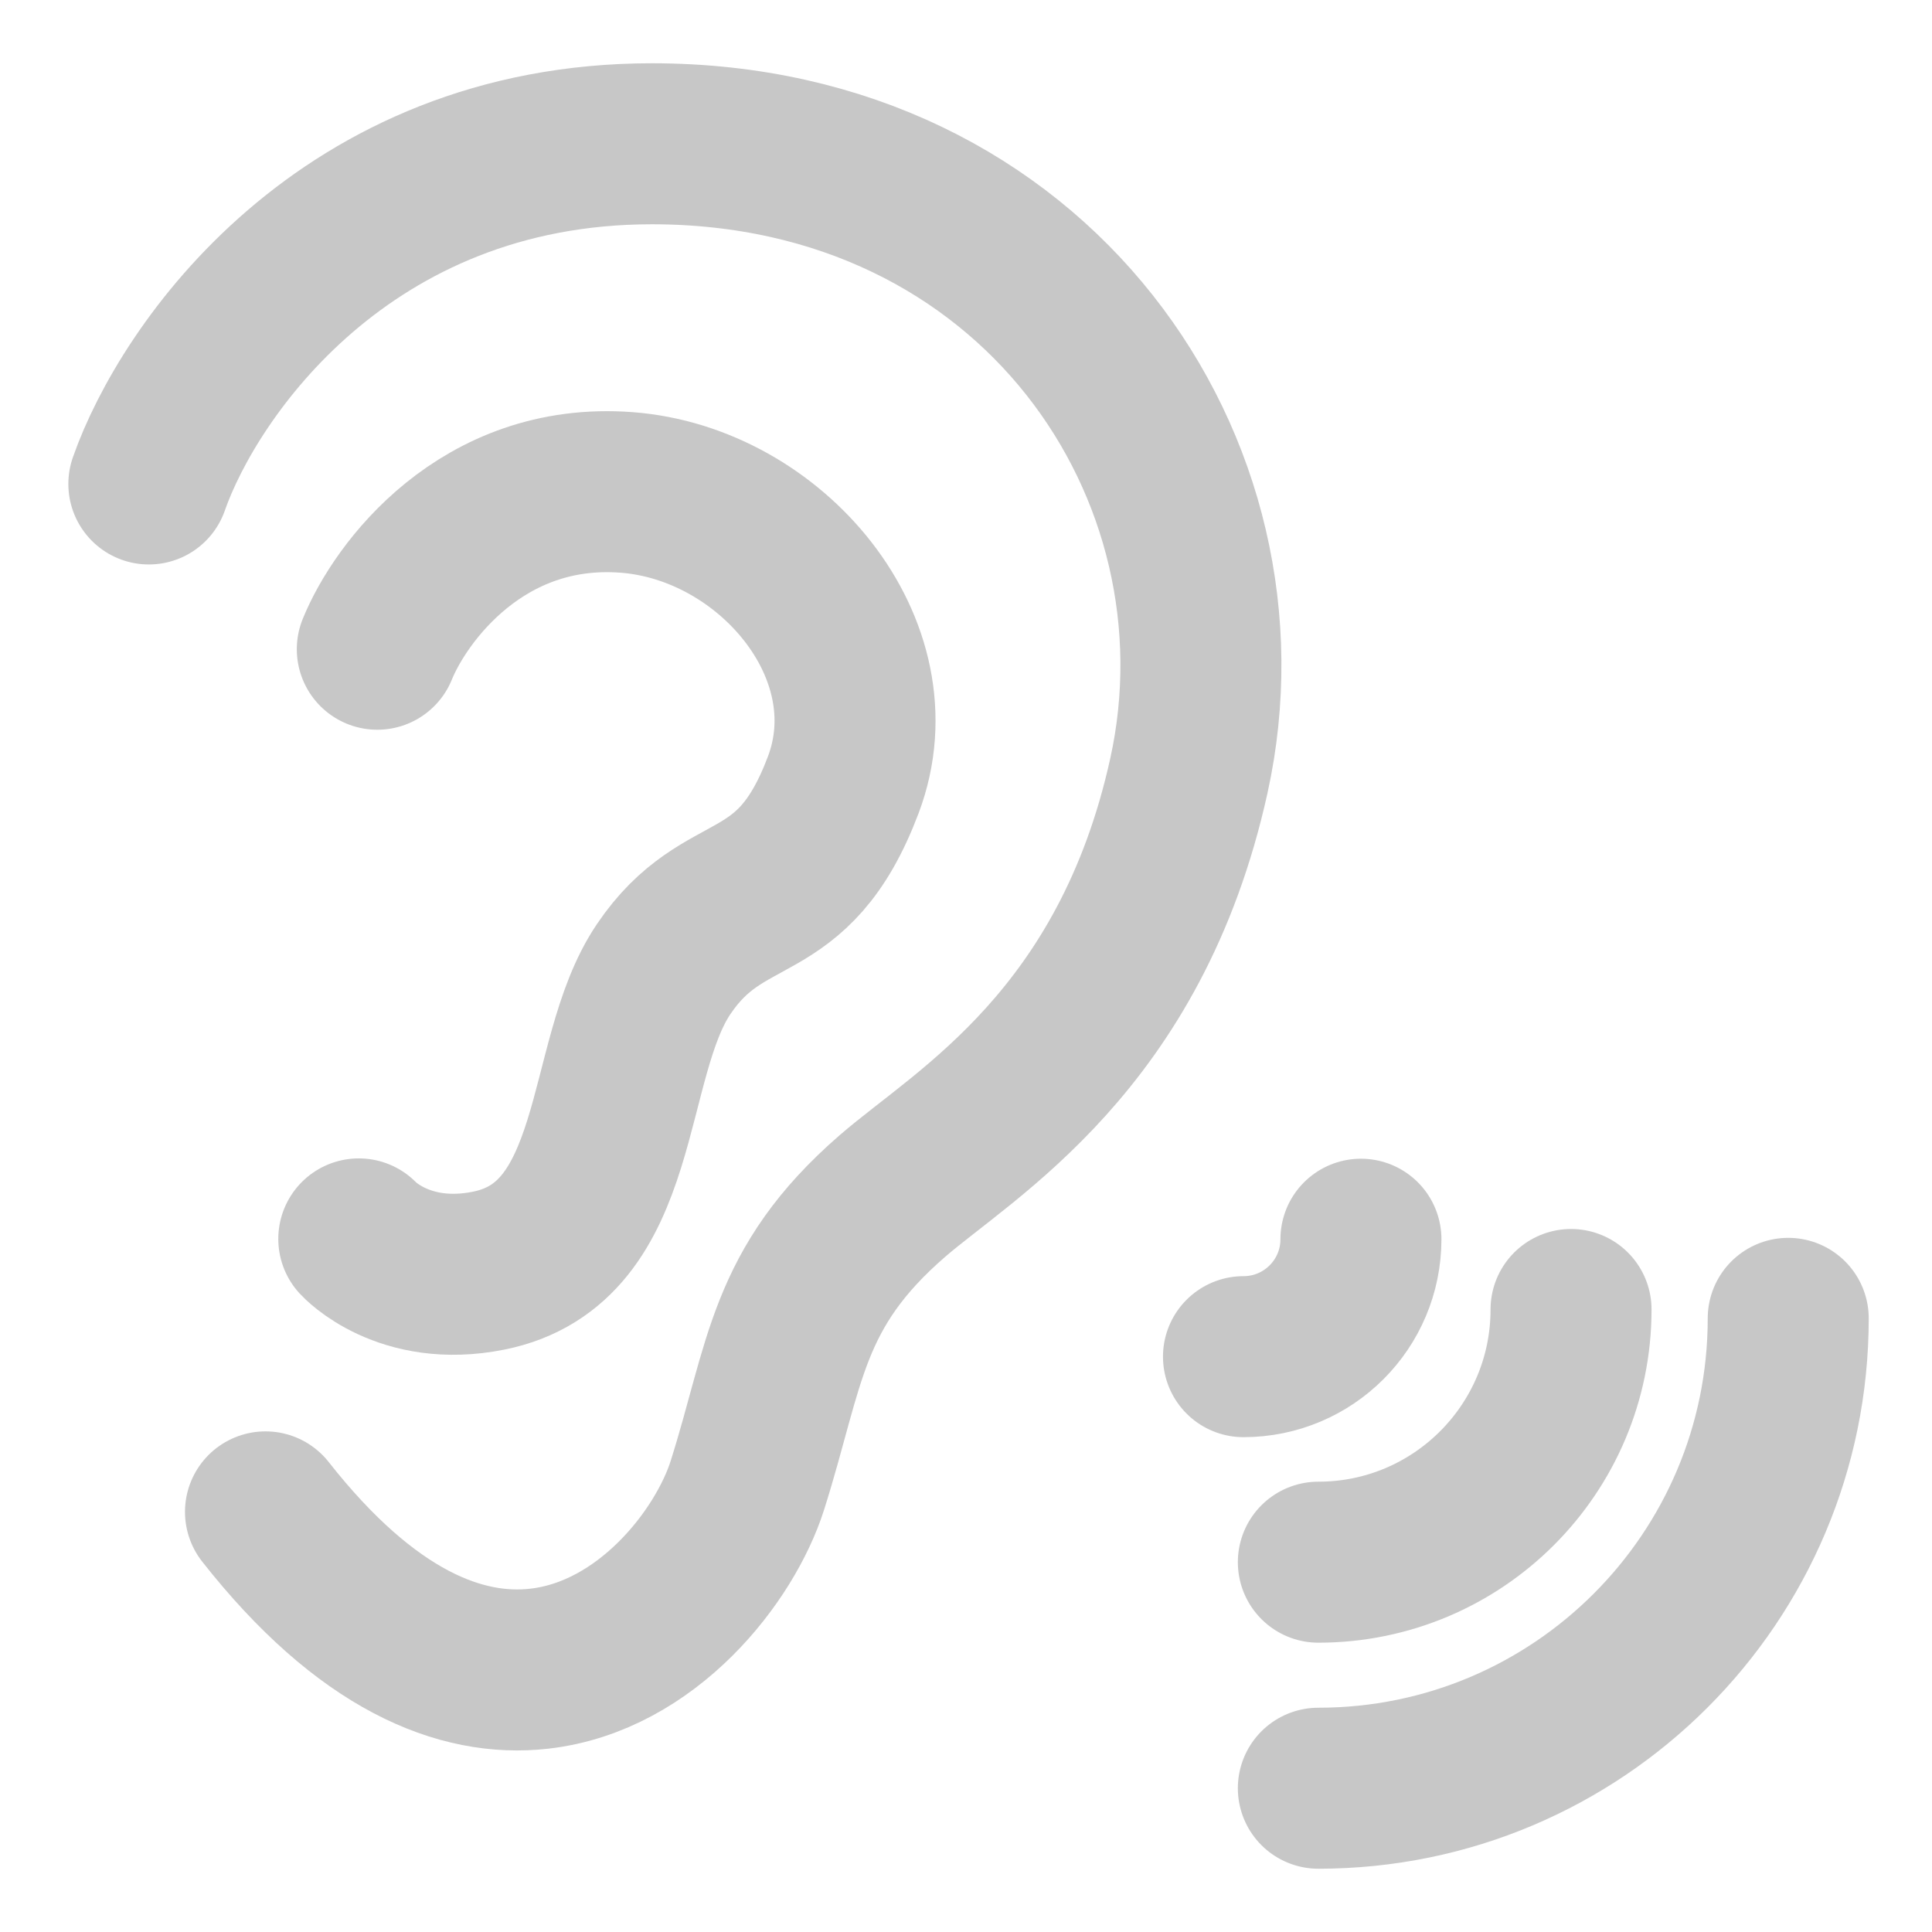 <svg xmlns="http://www.w3.org/2000/svg" fill="none" viewBox="-1 -1 24 24" height="24" width="24"><g id="ear-hearing--health-medical-hearing-ear"><path id="Vector 1115" stroke="#c7c7c7" stroke-linecap="round" stroke-linejoin="round" d="M0.849 5.012C1.342 3.603 3.282 0.786 7.098 0.786c4.77 0 7.507 4.054 6.671 7.849 -0.725 3.29 -2.777 4.438 -3.683 5.222 -1.323 1.147 -1.323 2.082 -1.802 3.595 -0.278 0.875 -1.242 2.124 -2.585 2.277 -0.974 0.111 -2.146 -0.352 -3.401 -1.948" stroke-width="2"></path><path id="Ellipse 343" stroke="#c7c7c7" stroke-linecap="round" stroke-linejoin="round" d="M21.214 15.377c0 3.224 -2.613 5.837 -5.837 5.837" stroke-width="2"></path><path id="Ellipse 345" stroke="#c7c7c7" stroke-linecap="round" stroke-linejoin="round" d="M18.516 15.267c0 1.733 -1.405 3.139 -3.139 3.139" stroke-width="2"></path><path id="Ellipse 344" stroke="#c7c7c7" stroke-linecap="round" stroke-linejoin="round" d="M15.906 14.394c0 0.806 -0.653 1.459 -1.459 1.459" stroke-width="2"></path><path id="Vector 1116" stroke="#c7c7c7" stroke-linecap="round" stroke-linejoin="round" d="M3.687 7.065c0.286 -0.705 1.305 -2.083 3.095 -1.948 1.791 0.134 3.328 1.948 2.694 3.631 -0.634 1.683 -1.472 1.162 -2.234 2.294 -0.762 1.132 -0.477 3.404 -2.174 3.743 -1.057 0.211 -1.611 -0.395 -1.611 -0.395" stroke-width="2"></path></g></svg>